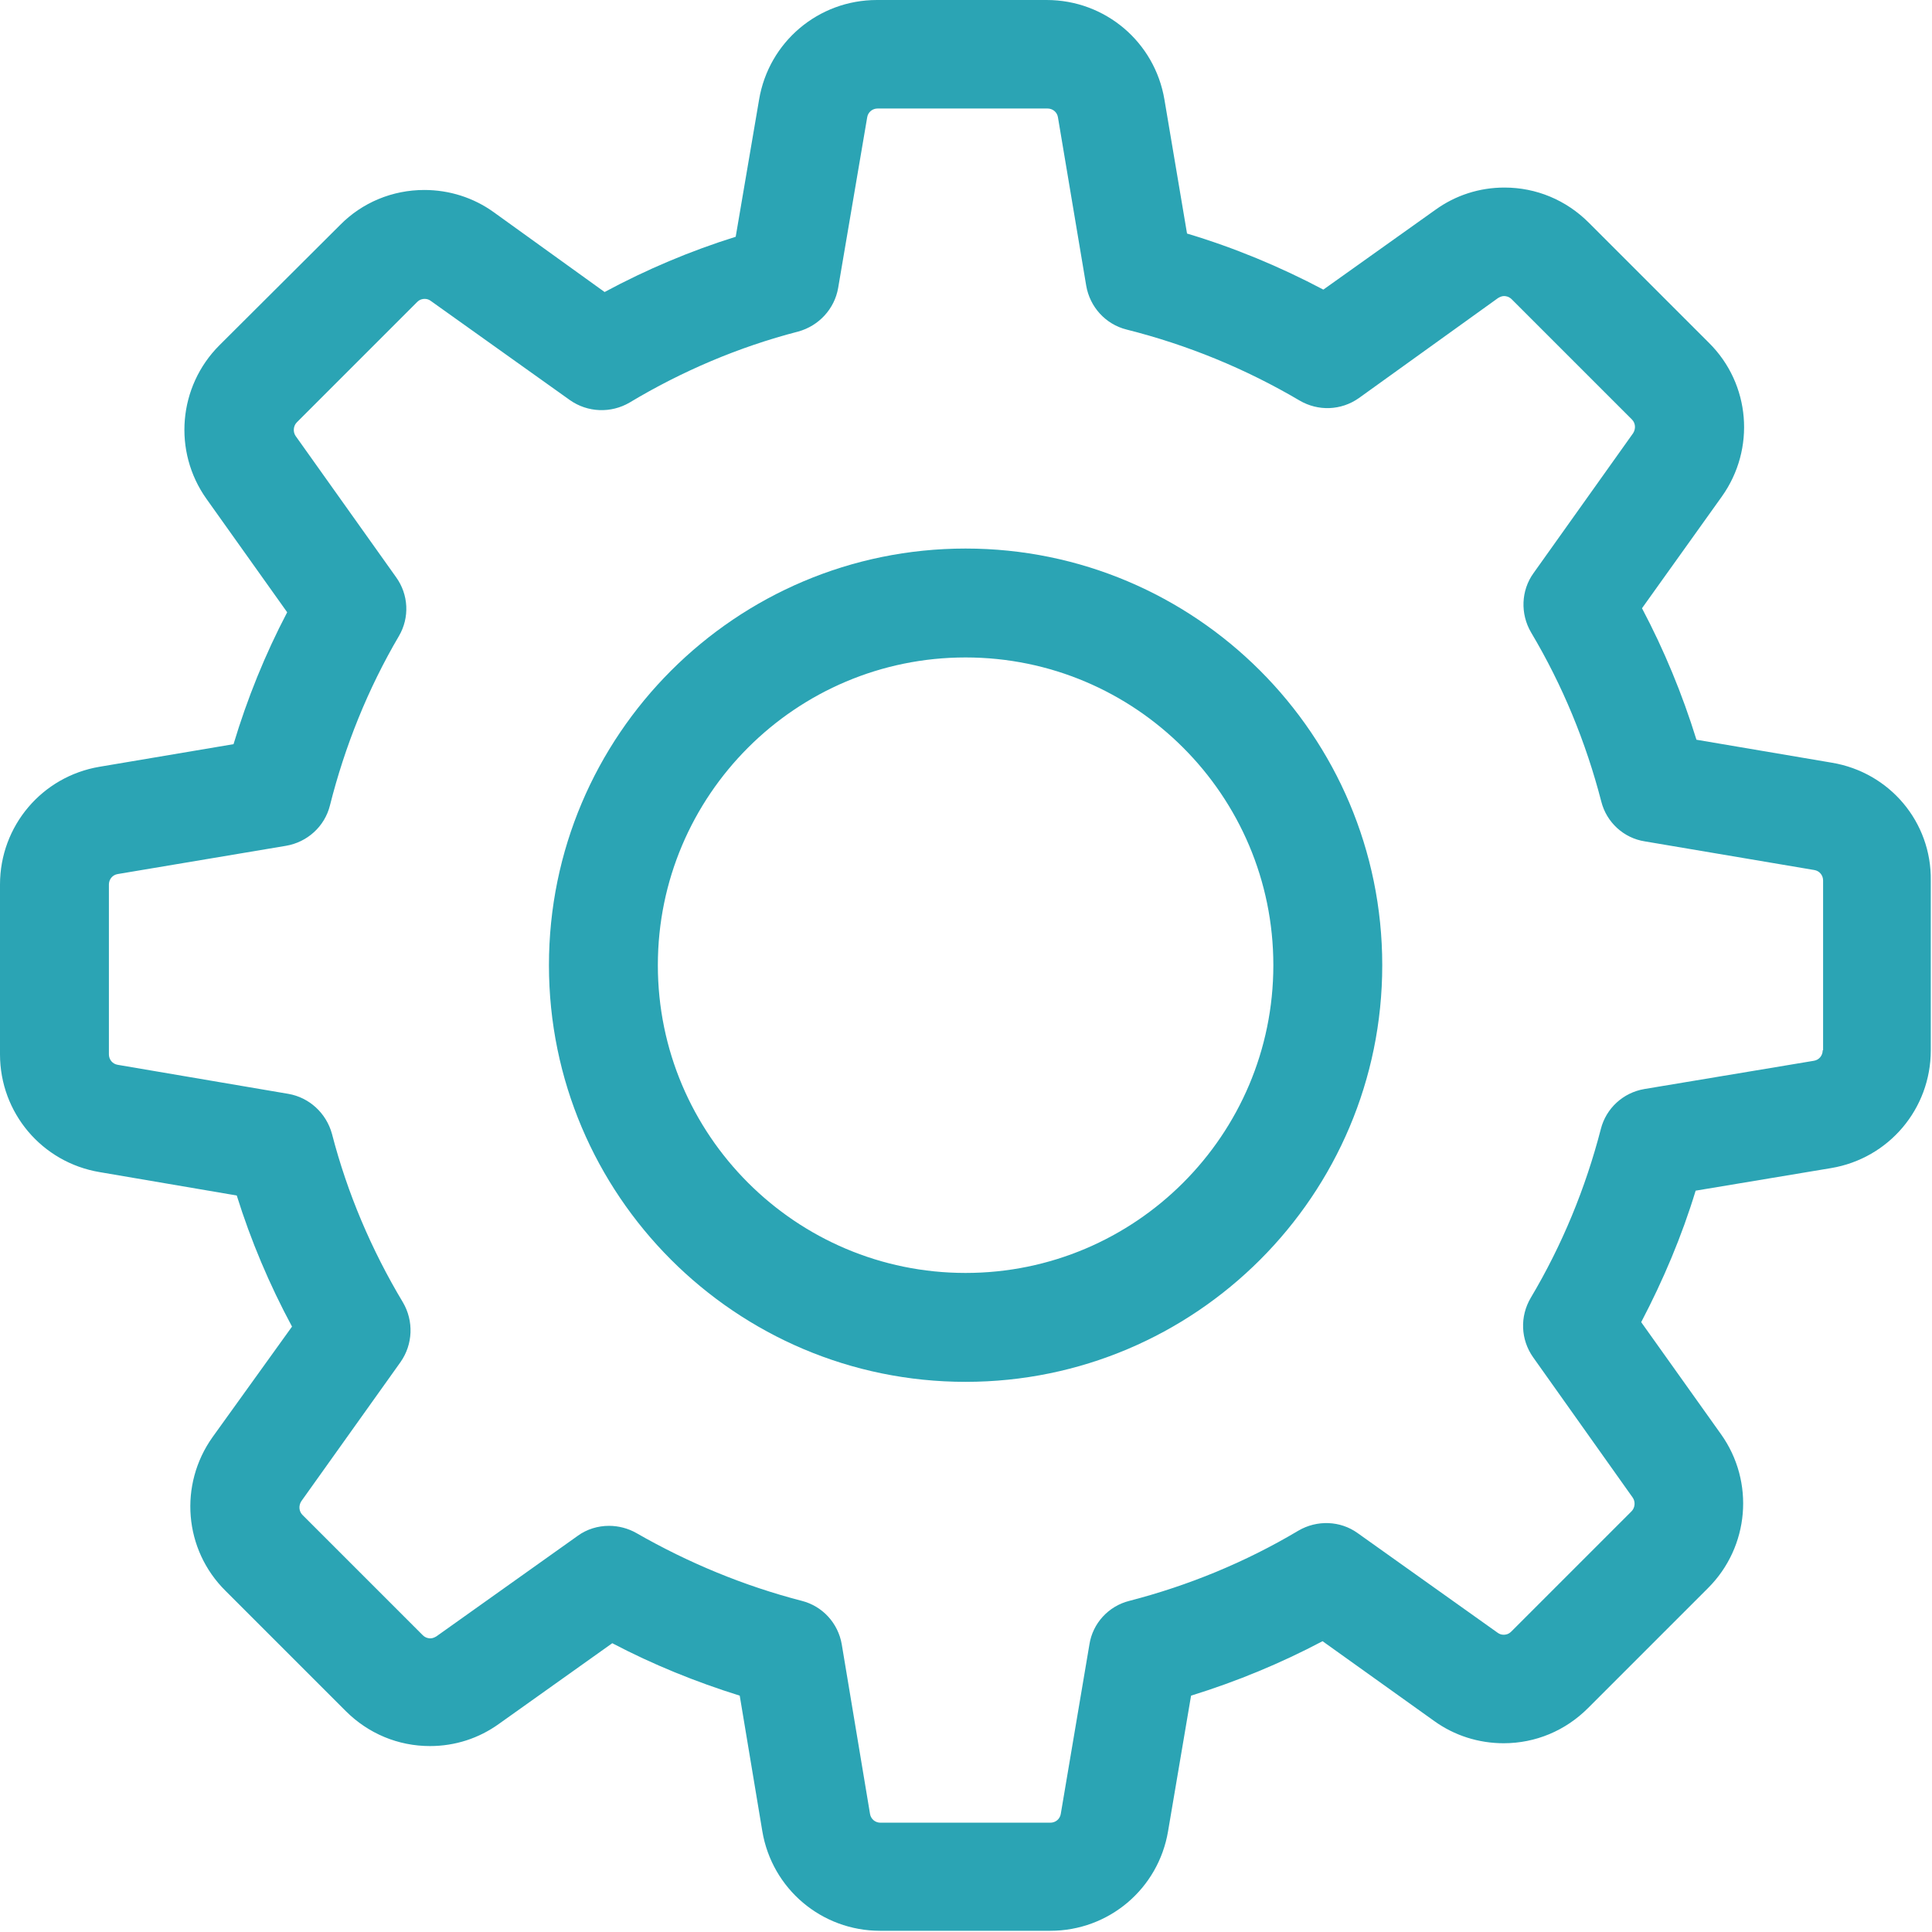 <?xml version="1.0" encoding="UTF-8"?>
<svg width="479px" height="479px" viewBox="0 0 479 479" version="1.1" xmlns="http://www.w3.org/2000/svg" xmlns:xlink="http://www.w3.org/1999/xlink">
    <!-- Generator: Sketch 50.2 (55047) - http://www.bohemiancoding.com/sketch -->
    <title>settings2</title>
    <desc>Created with Sketch.</desc>
    <defs></defs>
    <g id="Page-1" stroke="none" stroke-width="1" fill="none" fill-rule="evenodd">
        <g id="settings2" fill="#2BA4B4" fill-rule="nonzero">
            <path d="M454.2,189.101 L420.6,183.401 C417.1,172.101 412.6,161.201 407.1,150.801 L426.9,123.101 C435.3,111.301 434,95.201 423.7,85.001 L393.9,55.201 C388.3,49.601 380.9,46.501 373,46.501 C366.8,46.501 360.9,48.401 355.9,52.001 L328.1,71.801 C317.3,66.101 306,61.401 294.3,57.901 L288.7,24.701 C286.3,10.401 274,0.001 259.5,0.001 L217.4,0.001 C202.9,0.001 190.6,10.401 188.2,24.701 L182.4,58.701 C171.2,62.201 160.3,66.801 149.9,72.401 L122.4,52.601 C117.4,49.001 111.4,47.101 105.2,47.101 C97.3,47.101 89.8,50.201 84.3,55.801 L54.4,85.601 C44.2,95.801 42.8,111.901 51.2,123.701 L71.2,151.801 C65.7,162.301 61.3,173.201 57.9,184.501 L24.7,190.101 C10.4,192.501 -2.84217094e-14,204.801 -2.84217094e-14,219.301 L-2.84217094e-14,261.401 C-2.84217094e-14,275.901 10.4,288.201 24.7,290.601 L58.7,296.401 C62.2,307.601 66.8,318.501 72.4,328.901 L52.7,356.301 C44.3,368.101 45.6,384.201 55.9,394.401 L85.7,424.201 C91.3,429.801 98.7,432.901 106.6,432.901 C112.8,432.901 118.7,431.001 123.7,427.401 L151.8,407.401 C161.9,412.701 172.5,417.001 183.4,420.401 L189,454.001 C191.4,468.301 203.7,478.701 218.2,478.701 L260.4,478.701 C274.9,478.701 287.2,468.301 289.6,454.001 L295.3,420.401 C306.6,416.901 317.5,412.401 327.9,406.901 L355.6,426.701 C360.6,430.301 366.6,432.201 372.8,432.201 C380.7,432.201 388.1,429.101 393.7,423.501 L423.5,393.701 C433.7,383.501 435.1,367.401 426.7,355.601 L406.9,327.801 C412.4,317.301 417,306.401 420.4,295.201 L454,289.601 C468.3,287.201 478.7,274.901 478.7,260.401 L478.7,218.301 C478.9,203.801 468.5,191.501 454.2,189.101 Z M451.9,260.401 C451.9,261.701 451,262.801 449.7,263.001 L407.7,270.001 C402.4,270.901 398.2,274.801 396.9,279.901 C393.1,294.601 387.3,308.701 379.5,321.801 C376.8,326.401 377,332.101 380.1,336.501 L404.8,371.301 C405.5,372.301 405.4,373.801 404.5,374.701 L374.7,404.501 C374,405.201 373.3,405.301 372.8,405.301 C372.2,405.301 371.7,405.101 371.3,404.801 L336.6,380.101 C332.3,377.001 326.5,376.801 321.9,379.501 C308.8,387.301 294.7,393.101 280,396.901 C274.8,398.201 270.9,402.501 270.1,407.701 L263,449.701 C262.8,451.001 261.7,451.901 260.4,451.901 L218.3,451.901 C217,451.901 215.9,451.001 215.7,449.701 L208.7,407.701 C207.8,402.401 203.9,398.201 198.8,396.901 C184.5,393.201 170.7,387.501 157.8,380.101 C155.7,378.901 153.3,378.301 151,378.301 C148.3,378.301 145.5,379.101 143.2,380.801 L108.2,405.701 C107.7,406.001 107.2,406.201 106.7,406.201 C106.3,406.201 105.5,406.101 104.8,405.401 L75,375.601 C74.1,374.701 74,373.301 74.7,372.201 L99.3,337.701 C102.4,333.301 102.6,327.501 99.9,322.901 C92.1,309.901 86.1,295.801 82.3,281.101 C80.9,276.001 76.7,272.101 71.5,271.201 L29.2,264.001 C27.9,263.801 27,262.701 27,261.401 L27,219.301 C27,218.001 27.9,216.901 29.2,216.701 L70.9,209.701 C76.2,208.801 80.5,204.901 81.8,199.701 C85.5,185.001 91.2,170.801 98.9,157.701 C101.6,153.101 101.3,147.401 98.2,143.101 L73.3,108.101 C72.6,107.101 72.7,105.601 73.6,104.701 L103.4,74.901 C104.1,74.201 104.8,74.101 105.3,74.101 C105.9,74.101 106.4,74.301 106.8,74.601 L141.3,99.201 C145.7,102.301 151.5,102.501 156.1,99.801 C169.1,92.001 183.2,86.001 197.9,82.201 C203,80.801 206.9,76.601 207.8,71.401 L215,29.101 C215.2,27.801 216.3,26.901 217.6,26.901 L259.7,26.901 C261,26.901 262.1,27.801 262.3,29.101 L269.3,70.801 C270.2,76.101 274.1,80.401 279.3,81.701 C294.4,85.501 308.8,91.401 322.2,99.301 C326.8,102.001 332.5,101.801 336.9,98.701 L371.4,73.901 C371.9,73.601 372.4,73.401 372.9,73.401 C373.3,73.401 374.1,73.501 374.8,74.201 L404.6,104.001 C405.5,104.901 405.6,106.301 404.9,107.401 L380.2,142.101 C377.1,146.401 376.9,152.201 379.6,156.801 C387.4,169.901 393.2,184.001 397,198.701 C398.3,203.901 402.6,207.801 407.8,208.601 L449.8,215.701 C451.1,215.901 452,217.001 452,218.301 L452,260.401 L451.9,260.401 Z" id="Shape"></path>
            <path d="M239.4,136.001 C182.4,136.001 136.1,182.301 136.1,239.301 C136.1,296.301 182.4,342.601 239.4,342.601 C296.4,342.601 342.7,296.301 342.7,239.301 C342.7,182.301 296.4,136.001 239.4,136.001 Z M239.4,315.601 C197.3,315.601 163.1,281.401 163.1,239.301 C163.1,197.201 197.3,163.001 239.4,163.001 C281.5,163.001 315.7,197.201 315.7,239.301 C315.7,281.401 281.5,315.601 239.4,315.601 Z" id="Shape"></path>
        </g>
    </g>
</svg>